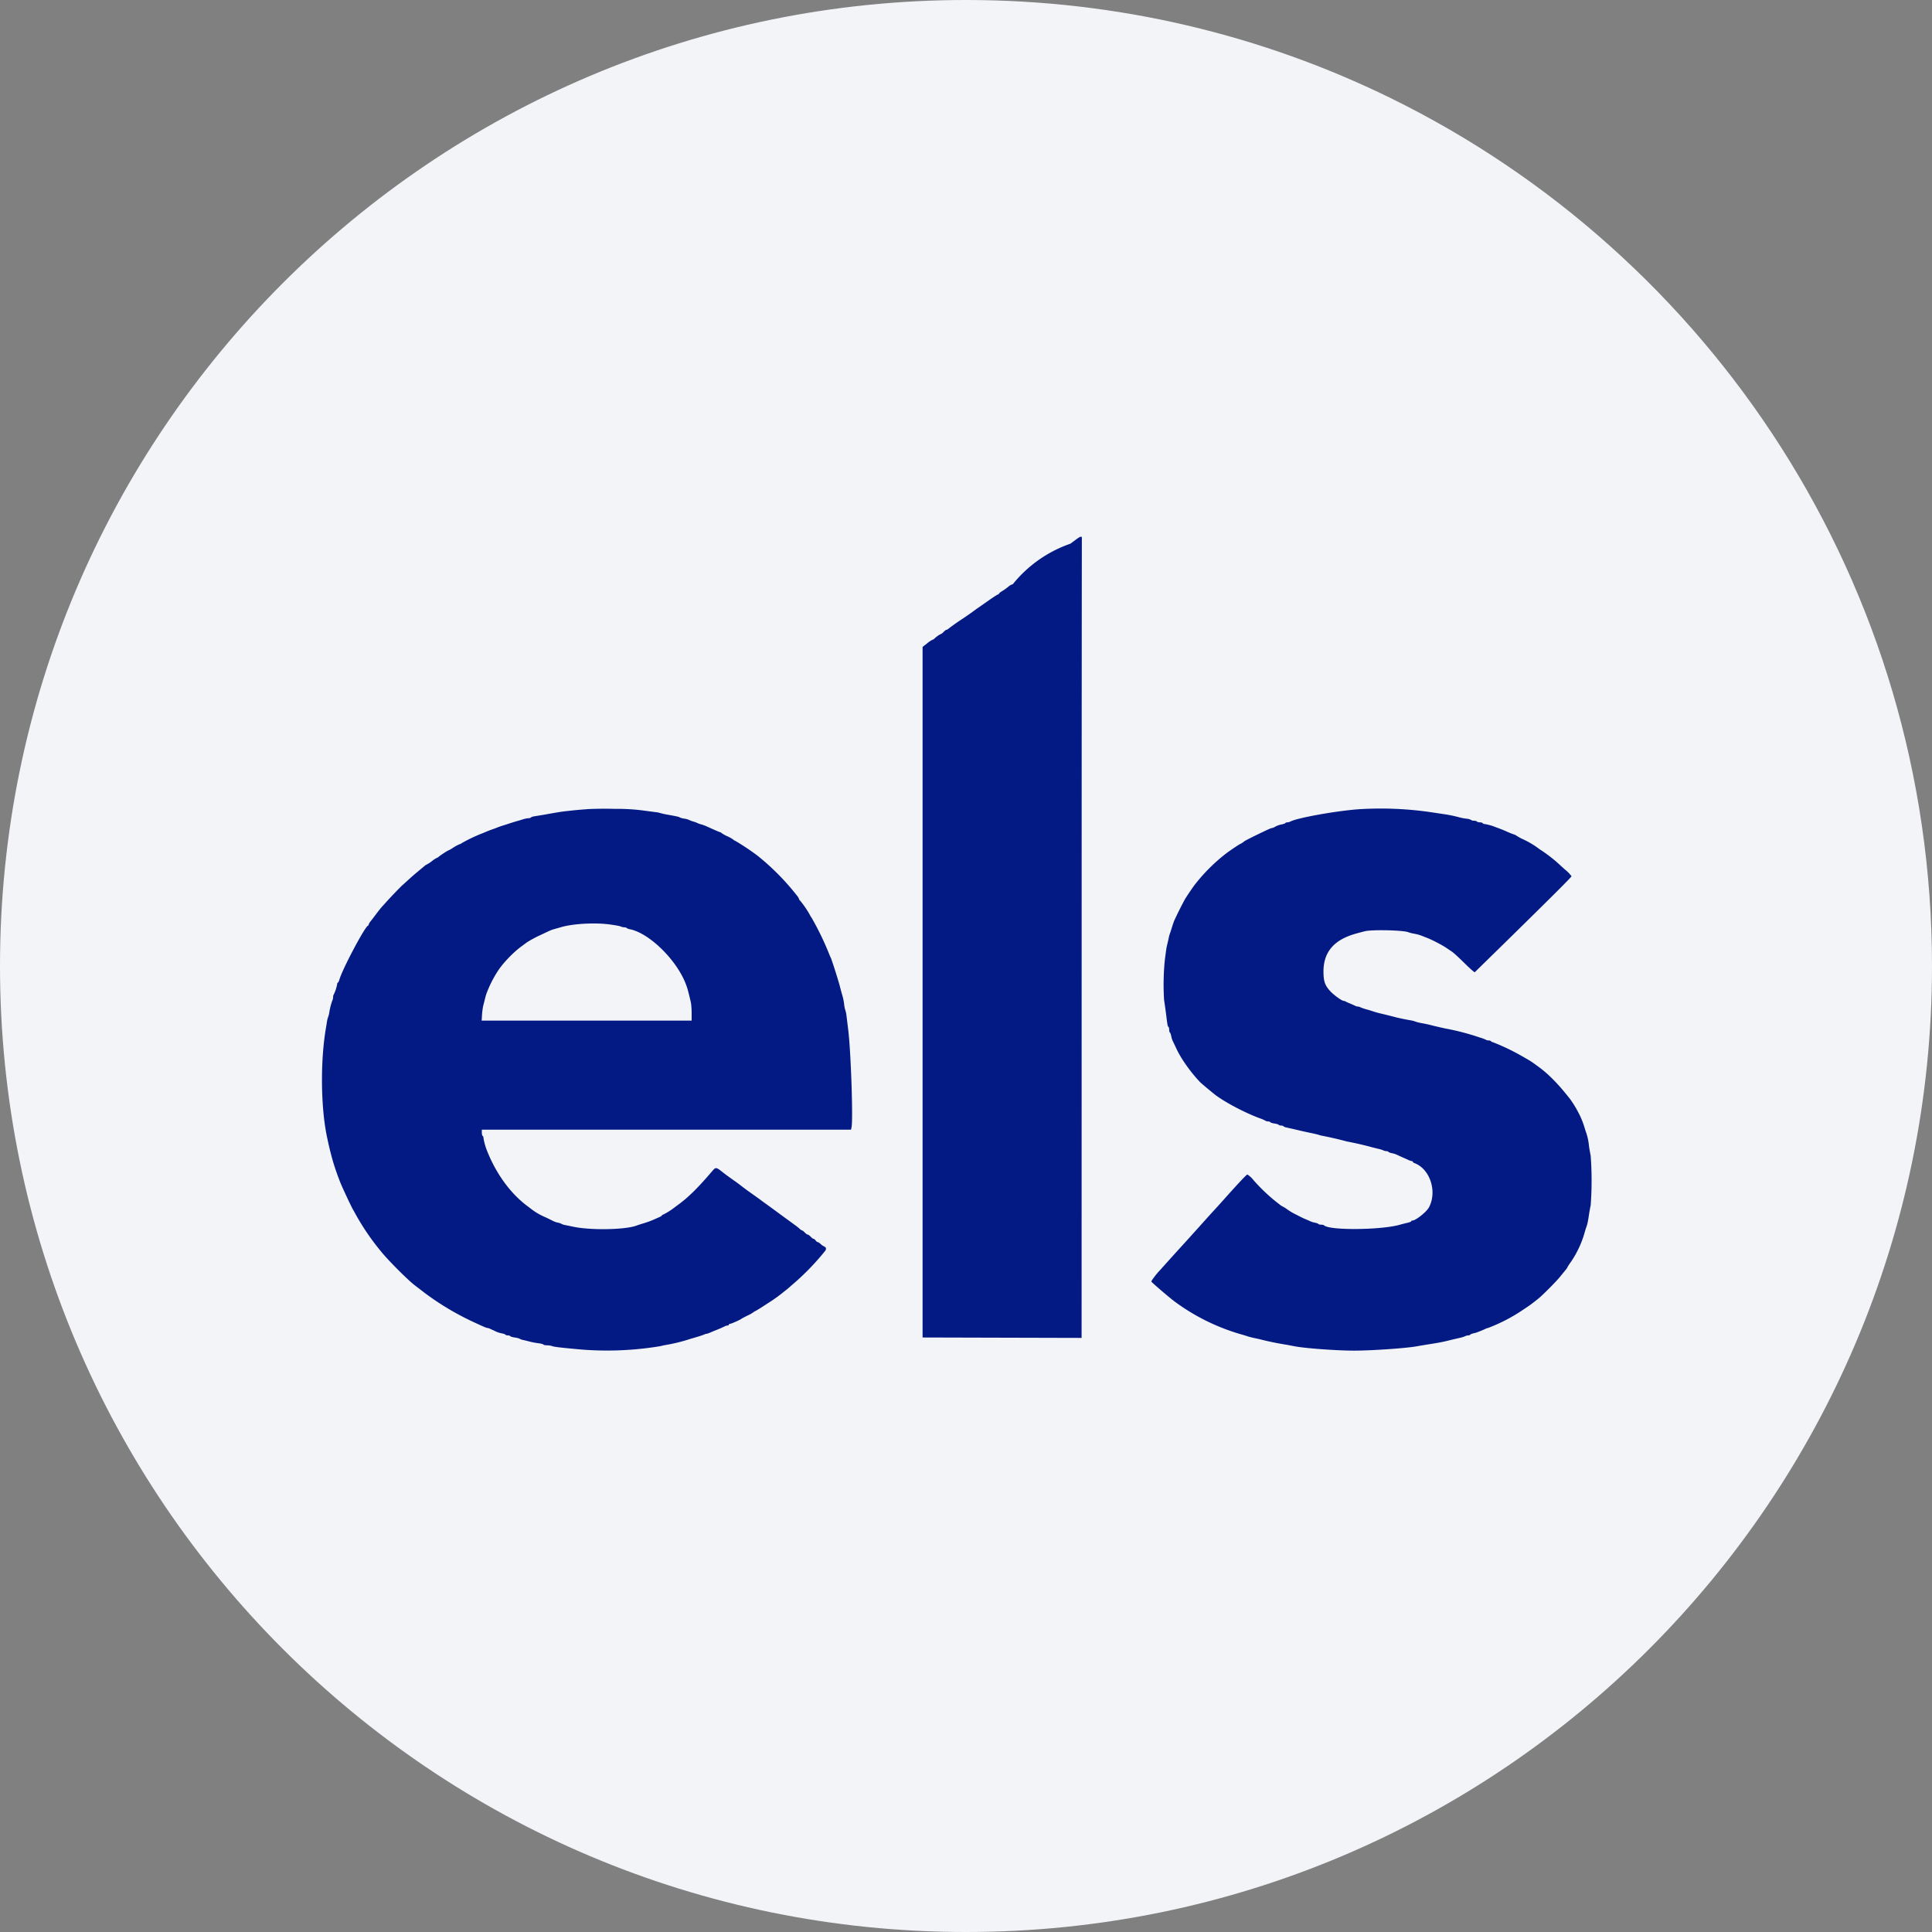 <svg width="36" height="36" fill="none" xmlns="http://www.w3.org/2000/svg"><rect width="100%" height="100%" fill="#808080" stroke="none"/><path d="M18 0c2.837 0 5.52.656 7.907 1.825C31.884 4.753 36 10.895 36 18c0 9.942-8.058 18-18 18-9.94 0-18-8.057-18-18C0 8.06 8.06 0 18 0z" fill="#F2F4F7"/><path fill-rule="evenodd" clip-rule="evenodd" d="m20.044 10.058-.099.073a2.379 2.379 0 0 0-1.066.746.024.024 0 0 1-.02.013.196.196 0 0 0-.065.038.953.953 0 0 1-.13.092c-.027.017-.05.036-.05.042 0 .007-.006.013-.015.013-.008 0-.086.05-.173.111-.087.062-.19.133-.227.158a5.348 5.348 0 0 1-.285.2 4.3 4.3 0 0 0-.232.164c-.017.016-.038.028-.047.028-.009 0-.032.018-.052.039-.02.021-.042.038-.05.038a.48.48 0 0 0-.132.097.442.442 0 0 0-.126.079l-.084.065v12.868l1.481.004 1.482.004.001-7.417c0-4.079.003-7.439.004-7.466.004-.065-.014-.063-.115.01zm-9.104 5.02a7.47 7.47 0 0 0-.33.03c-.144.015-.177.02-.455.07a9.887 9.887 0 0 1-.196.032c-.032.005-.062.015-.066.023-.005.007-.025.013-.046.013a.48.48 0 0 0-.103.021c-.036.012-.097.03-.135.04l-.1.031a3.404 3.404 0 0 1-.123.04 1.613 1.613 0 0 0-.116.04 1.624 1.624 0 0 1-.1.037 2.253 2.253 0 0 0-.157.063 2.92 2.92 0 0 0-.405.19.12.12 0 0 1-.045.023.733.733 0 0 0-.118.064.658.658 0 0 1-.09.052c-.014 0-.185.114-.19.127a.467.467 0 0 0-.118.073.597.597 0 0 1-.094.061.254.254 0 0 0-.06.043l-.125.104a4.652 4.652 0 0 0-.16.14 3.91 3.91 0 0 1-.12.108 9.38 9.38 0 0 0-.396.422c-.026.032-.08.103-.135.176a3.289 3.289 0 0 1-.05.064.197.197 0 0 0-.038.064.023.023 0 0 1-.014.021c-.058.023-.462.783-.528.994-.01.037-.025.066-.032.066-.006 0-.012.012-.012.027a.788.788 0 0 1-.066.199c-.006.005-.01.026-.01.046s-.007.048-.015.063a1.143 1.143 0 0 0-.057.227.401.401 0 0 1-.02.077.465.465 0 0 0-.023.092 4.303 4.303 0 0 1-.016.1c-.11.624-.1 1.513.022 2.067a5.982 5.982 0 0 0 .107.435 4.547 4.547 0 0 0 .125.362c.033.093.242.537.26.554a4.514 4.514 0 0 0 .505.754c.127.16.494.529.634.637l.153.117c.038.03.08.061.093.07a5.132 5.132 0 0 0 .88.512c.168.078.211.096.23.096.009 0 .028.006.043.013a.924.924 0 0 0 .073.033.5.5 0 0 0 .152.055c.03.005.06.016.065.024.004.007.024.013.045.013.02 0 .04.007.045.014.004.008.041.019.081.025.04.005.08.016.09.022a.211.211 0 0 0 .06.023c.026.005.075.017.109.026.077.02.12.028.204.039.036.005.069.015.074.022.004.008.035.014.068.014s.076.007.095.015c.036.015.196.033.575.066a6.075 6.075 0 0 0 1.439-.065c.03-.008.075-.018.1-.022a3.101 3.101 0 0 0 .47-.117c.135-.038.223-.066.25-.079a.124.124 0 0 1 .043-.013c.01 0 .043-.012.074-.025.03-.014.07-.03.087-.037a2.32 2.32 0 0 0 .18-.078.126.126 0 0 1 .05-.014c.013 0 .024-.007.024-.016 0-.008.01-.015.022-.015.022 0 .192-.076.209-.092.004-.005.056-.032.115-.062a.626.626 0 0 0 .132-.077c.007 0 .074-.04.149-.088l.16-.104c.057-.037.117-.08.182-.13.038-.03.082-.066.099-.078.017-.013.062-.052.1-.086a4.663 4.663 0 0 0 .622-.637c.032-.039.025-.073-.016-.089a.274.274 0 0 1-.065-.046c-.021-.02-.046-.035-.055-.035-.008 0-.026-.014-.038-.031s-.03-.03-.04-.03c-.008 0-.032-.018-.052-.04-.02-.02-.044-.038-.054-.038-.01 0-.034-.017-.054-.038-.02-.021-.042-.039-.05-.039-.007 0-.03-.015-.05-.034a.885.885 0 0 0-.088-.07l-.258-.188a26.202 26.202 0 0 0-.329-.24 8.542 8.542 0 0 0-.21-.152 5.697 5.697 0 0 1-.2-.147 3.086 3.086 0 0 0-.147-.108c-.152-.109-.149-.107-.215-.159-.104-.082-.115-.083-.176-.011-.258.303-.438.482-.62.617a5.111 5.111 0 0 0-.097.072 1.276 1.276 0 0 1-.207.128c-.009 0-.016.005-.016.011 0 .007-.023.022-.05.033l-.127.056a1.665 1.665 0 0 1-.17.06c-.05.015-.106.033-.123.04-.205.079-.848.092-1.178.023a19.844 19.844 0 0 0-.161-.033.207.207 0 0 1-.062-.021.244.244 0 0 0-.068-.023.364.364 0 0 1-.077-.025 6.442 6.442 0 0 0-.147-.072 1.22 1.22 0 0 1-.308-.185c-.335-.237-.617-.619-.794-1.073a1.13 1.13 0 0 1-.06-.221c0-.017-.007-.035-.016-.04-.008-.006-.015-.034-.015-.063v-.053h6.88l.01-.05c.029-.16-.013-1.409-.062-1.805l-.033-.27a.488.488 0 0 0-.021-.1.569.569 0 0 1-.023-.115.992.992 0 0 0-.024-.13 5.954 5.954 0 0 1-.063-.232 11.367 11.367 0 0 0-.154-.485 1.983 1.983 0 0 1-.037-.084 5.318 5.318 0 0 0-.332-.685.12.12 0 0 1-.02-.031 1.765 1.765 0 0 0-.187-.278c-.013-.01-.023-.025-.023-.034a.216.216 0 0 0-.042-.067 4.555 4.555 0 0 0-.732-.74 4.543 4.543 0 0 0-.424-.282c-.008 0-.018-.005-.02-.012a.617.617 0 0 0-.113-.065.605.605 0 0 1-.132-.077c-.013 0-.078-.028-.255-.108a.76.76 0 0 0-.108-.04.25.25 0 0 1-.06-.02.505.505 0 0 0-.084-.032.489.489 0 0 1-.085-.032.329.329 0 0 0-.085-.022.303.303 0 0 1-.084-.023c-.016-.012-.046-.018-.231-.052a1.195 1.195 0 0 1-.131-.029.46.46 0 0 0-.085-.017l-.192-.025a3.78 3.78 0 0 0-.57-.036 6.891 6.891 0 0 0-.515.005zm14.394 0c-.409.027-1.163.161-1.289.23a.14.14 0 0 1-.057.015c-.016 0-.034.007-.038.014-.005.008-.034.018-.064.024a.417.417 0 0 0-.145.055.145.145 0 0 1-.05.015c-.02 0-.491.229-.504.245a.411.411 0 0 1-.093.058 4.52 4.52 0 0 0-.238.162 3.292 3.292 0 0 0-.602.601 4.828 4.828 0 0 0-.174.258 7.182 7.182 0 0 0-.2.4 1.972 1.972 0 0 0-.04.116c-.015.05-.033.106-.04.123a.588.588 0 0 0-.021.077 5.116 5.116 0 0 1-.026.115c-.019.077-.02.088-.046.285a4.55 4.55 0 0 0-.016.762c.009.055.024.163.034.239.028.227.033.254.047.262.008.005.014.029.014.053 0 .025.006.049.014.053.007.005.018.034.024.065a.4.4 0 0 0 .023.08l.074.156c.088.19.266.44.442.624.024.025.248.212.296.247.195.143.562.334.828.43a.5.5 0 0 1 .092.041.09.09 0 0 0 .049.013c.019 0 .038.007.043.015.005.008.04.019.078.024.038.006.073.017.078.024.004.008.025.014.045.014.02 0 .04.006.045.014.005.007.027.017.05.021l.151.034c.137.033.207.049.331.074.055.012.11.025.123.03a.456.456 0 0 0 .07.018 6.86 6.86 0 0 1 .461.107c.115.02.331.07.447.102.034.01.093.024.13.033a.488.488 0 0 1 .097.03.14.14 0 0 0 .057.014c.016 0 .034.006.038.014.005.008.034.018.064.024a.384.384 0 0 1 .081.024l.087.04.122.054a.31.31 0 0 0 .081.03c.011 0 .02.005.02.013 0 .007.012.018.027.023.29.105.43.527.274.823-.045.086-.247.248-.31.248-.012 0-.021.006-.021.013 0 .007-.033.02-.074.03-.04.009-.1.024-.134.034-.346.101-1.322.11-1.418.012-.006-.006-.03-.012-.054-.012s-.047-.006-.051-.013c-.005-.008-.034-.018-.065-.024a.39.39 0 0 1-.08-.024 1.475 1.475 0 0 0-.087-.038 1.764 1.764 0 0 1-.123-.058 9.996 9.996 0 0 0-.108-.055 1.216 1.216 0 0 1-.12-.075.519.519 0 0 0-.082-.051.254.254 0 0 1-.058-.039 3.247 3.247 0 0 1-.485-.452.44.44 0 0 0-.116-.106c-.018.005-.16.156-.41.435-.088.1-.189.21-.223.247-.033.035-.13.143-.215.238l-.27.3a64.296 64.296 0 0 0-.508.562c-.062.062-.169.203-.162.214.014.022.306.273.424.364a3.89 3.89 0 0 0 1.24.616c.05.014.11.032.13.04.022.007.073.02.116.03.042.008.104.022.138.031a5.256 5.256 0 0 0 .231.052c.039.009.183.035.254.046l.131.025c.188.038.785.082 1.116.082.334 0 1-.047 1.178-.083l.13-.022.193-.031c.13-.022.183-.033.327-.07l.135-.031a.54.54 0 0 0 .104-.032.14.14 0 0 1 .057-.015c.016 0 .033-.006.038-.013.005-.007.03-.019.059-.025a.919.919 0 0 0 .058-.015l.038-.015a1.58 1.58 0 0 0 .135-.057.124.124 0 0 1 .041-.013 3.161 3.161 0 0 0 .663-.346c.114-.075.148-.1.27-.197.084-.067.342-.327.408-.41l.096-.118a.275.275 0 0 0 .042-.058c0-.005.03-.053.069-.107a1.875 1.875 0 0 0 .248-.527 1.74 1.74 0 0 1 .038-.123c.016-.04.029-.1.047-.223.008-.055.023-.135.032-.177a6.271 6.271 0 0 0 0-.924 2.816 2.816 0 0 1-.032-.185 1.075 1.075 0 0 0-.047-.23 2.782 2.782 0 0 1-.04-.124 1.486 1.486 0 0 0-.108-.261 2.002 2.002 0 0 0-.15-.247c-.227-.292-.426-.494-.627-.633a1.601 1.601 0 0 0-.215-.14 4.167 4.167 0 0 0-.59-.29c-.023-.006-.045-.016-.05-.024-.005-.007-.024-.014-.043-.014a.094.094 0 0 1-.05-.012.588.588 0 0 0-.106-.04 4.61 4.61 0 0 0-.647-.17 7.657 7.657 0 0 1-.307-.072 2.838 2.838 0 0 0-.147-.03.754.754 0 0 1-.115-.03.407.407 0 0 0-.077-.02 4.246 4.246 0 0 1-.27-.055 10.58 10.58 0 0 0-.284-.071 1.584 1.584 0 0 1-.139-.038 1.81 1.81 0 0 0-.123-.038.894.894 0 0 1-.12-.04.128.128 0 0 0-.05-.015.13.13 0 0 1-.05-.014 1.45 1.45 0 0 0-.088-.039 1.123 1.123 0 0 1-.088-.04.119.119 0 0 0-.042-.014c-.032 0-.18-.107-.244-.176-.105-.113-.13-.188-.13-.379.003-.346.187-.57.566-.686.042-.013.146-.041.207-.056.134-.033.721-.019.809.019a.564.564 0 0 0 .092.024l.07.014a.864.864 0 0 1 .115.039l.084.033c.08.031.261.125.338.176l.09.06c.05.033.106.082.27.243.093.091.173.162.178.156l.518-.507c.918-.9 1.285-1.266 1.285-1.282a.68.68 0 0 0-.118-.121 12.71 12.71 0 0 1-.15-.136 2.76 2.76 0 0 0-.326-.245 1.612 1.612 0 0 0-.322-.192.885.885 0 0 1-.115-.065.133.133 0 0 0-.047-.021 1.462 1.462 0 0 1-.115-.046 2.44 2.44 0 0 0-.215-.086.959.959 0 0 0-.208-.06c-.016 0-.034-.008-.039-.016-.005-.009-.03-.016-.054-.016s-.048-.007-.054-.015c-.005-.008-.03-.015-.053-.015-.025 0-.049-.006-.053-.014a.235.235 0 0 0-.09-.024 1.082 1.082 0 0 1-.127-.024 2.518 2.518 0 0 0-.308-.063l-.2-.03a6.46 6.46 0 0 0-1.355-.06zm-13.971 2.148c.098.013.19.03.205.038a.16.16 0 0 0 .064.015c.02 0 .042.006.046.013.005.007.031.018.059.023.353.07.85.55 1.032.995.037.092.052.144.102.358.01.04.017.136.017.212v.138H8.975l.007-.111c.004-.062.015-.14.024-.174l.033-.13a.78.78 0 0 1 .033-.108 2.114 2.114 0 0 1 .205-.402c.09-.141.283-.344.44-.459a8.39 8.39 0 0 0 .1-.074 2.12 2.12 0 0 1 .27-.144c.18-.086.184-.088.253-.107l.116-.033c.22-.065.63-.088.907-.05z" fill="#031A85"/></svg>